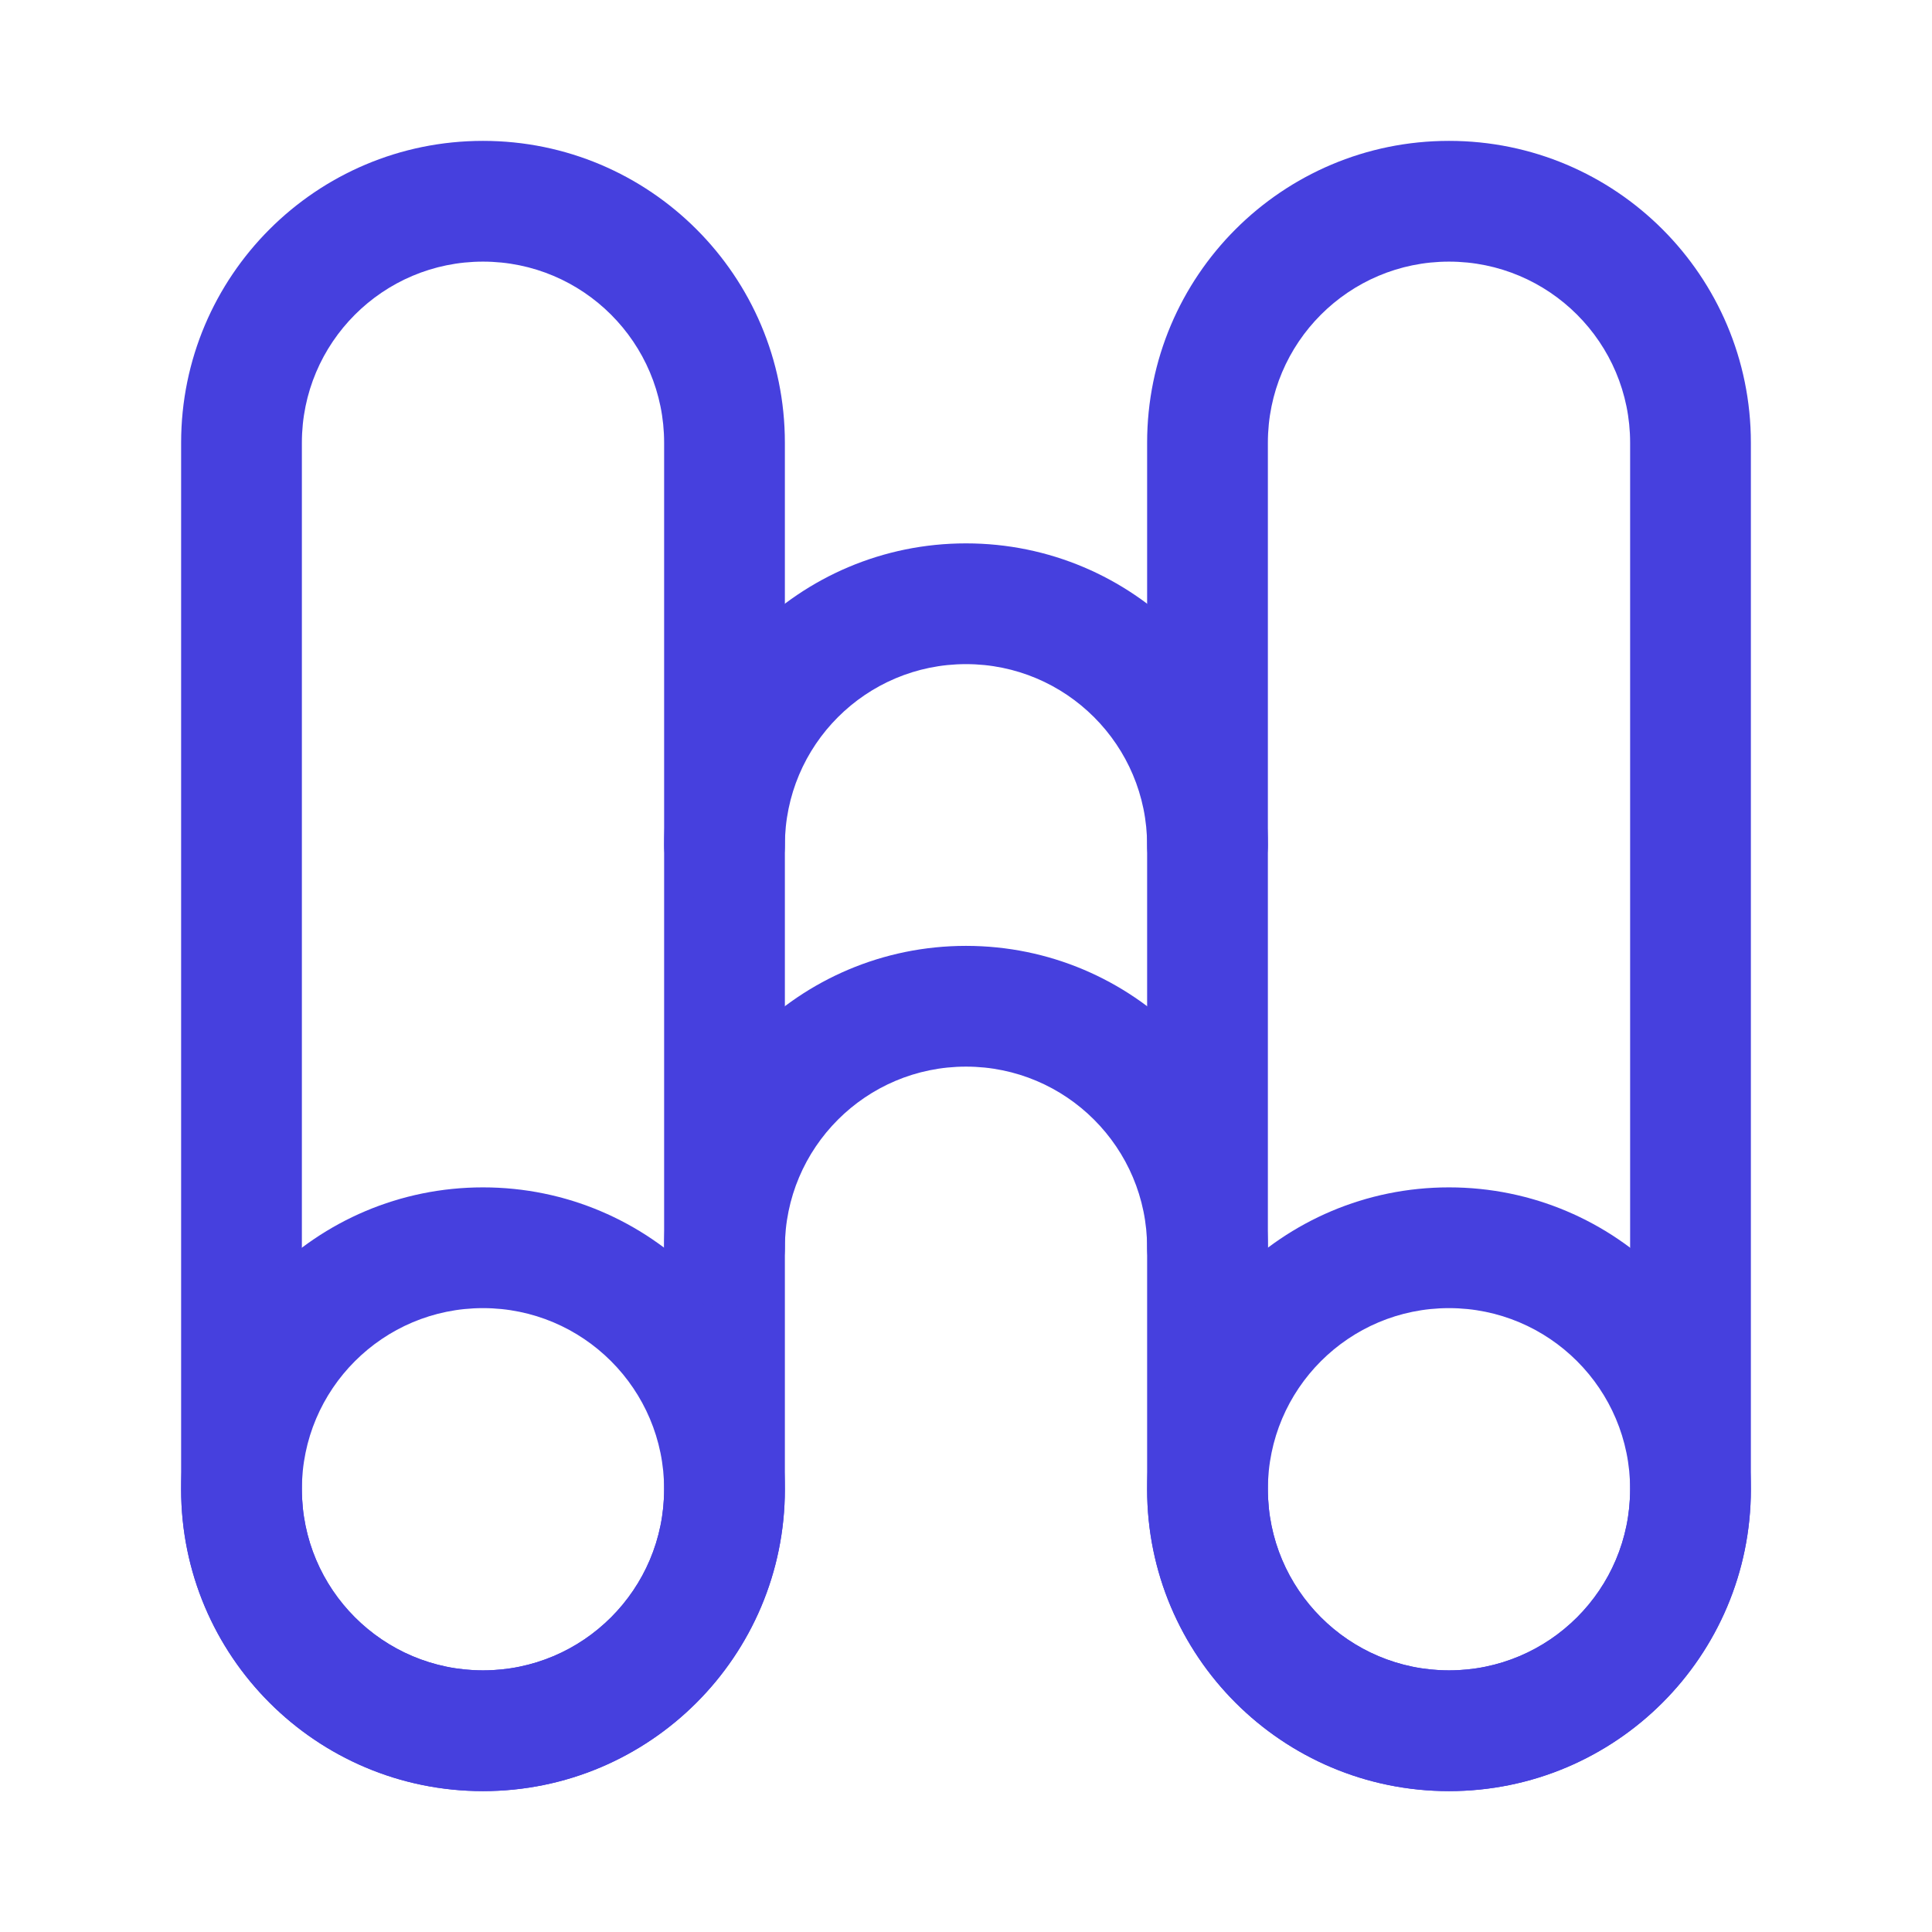 <svg width="36" height="36" viewBox="0 0 36 36" fill="none" xmlns="http://www.w3.org/2000/svg">
<path fill-rule="evenodd" clip-rule="evenodd" d="M9 4.875C7.136 4.875 5.625 6.386 5.625 8.25V27.75C5.625 29.614 7.136 31.125 9 31.125C10.864 31.125 12.375 29.614 12.375 27.75V8.25C12.375 6.386 10.864 4.875 9 4.875ZM3.375 8.25C3.375 5.143 5.893 2.625 9 2.625C12.107 2.625 14.625 5.143 14.625 8.25V27.75C14.625 30.857 12.107 33.375 9 33.375C5.893 33.375 3.375 30.857 3.375 27.75V8.25Z" fill="#4640DE"/>
<path fill-rule="evenodd" clip-rule="evenodd" d="M27 4.875C25.136 4.875 23.625 6.386 23.625 8.25V27.75C23.625 29.614 25.136 31.125 27 31.125C28.864 31.125 30.375 29.614 30.375 27.75V8.25C30.375 6.386 28.864 4.875 27 4.875ZM21.375 8.25C21.375 5.143 23.893 2.625 27 2.625C30.107 2.625 32.625 5.143 32.625 8.25V27.75C32.625 30.857 30.107 33.375 27 33.375C23.893 33.375 21.375 30.857 21.375 27.75V8.25Z" fill="#4640DE"/>
<path fill-rule="evenodd" clip-rule="evenodd" d="M3.375 27.75C3.375 24.643 5.893 22.125 9 22.125C12.107 22.125 14.625 24.643 14.625 27.75C14.625 30.857 12.107 33.375 9 33.375C5.893 33.375 3.375 30.857 3.375 27.75ZM9 24.375C7.136 24.375 5.625 25.886 5.625 27.75C5.625 29.614 7.136 31.125 9 31.125C10.864 31.125 12.375 29.614 12.375 27.75C12.375 25.886 10.864 24.375 9 24.375Z" fill="#4640DE"/>
<path fill-rule="evenodd" clip-rule="evenodd" d="M21.375 27.75C21.375 24.643 23.893 22.125 27 22.125C30.107 22.125 32.625 24.643 32.625 27.75C32.625 30.857 30.107 33.375 27 33.375C23.893 33.375 21.375 30.857 21.375 27.75ZM27 24.375C25.136 24.375 23.625 25.886 23.625 27.75C23.625 29.614 25.136 31.125 27 31.125C28.864 31.125 30.375 29.614 30.375 27.75C30.375 25.886 28.864 24.375 27 24.375Z" fill="#4640DE"/>
<path fill-rule="evenodd" clip-rule="evenodd" d="M12.375 15.75C12.375 12.643 14.893 10.125 18 10.125C21.107 10.125 23.625 12.643 23.625 15.75C23.625 16.371 23.121 16.875 22.5 16.875C21.879 16.875 21.375 16.371 21.375 15.75C21.375 13.886 19.864 12.375 18 12.375C16.136 12.375 14.625 13.886 14.625 15.75C14.625 16.371 14.121 16.875 13.5 16.875C12.879 16.875 12.375 16.371 12.375 15.75Z" fill="#4640DE"/>
<path fill-rule="evenodd" clip-rule="evenodd" d="M12.375 23.25C12.375 20.143 14.893 17.625 18 17.625C21.107 17.625 23.625 20.143 23.625 23.25C23.625 23.871 23.121 24.375 22.5 24.375C21.879 24.375 21.375 23.871 21.375 23.25C21.375 21.386 19.864 19.875 18 19.875C16.136 19.875 14.625 21.386 14.625 23.25C14.625 23.871 14.121 24.375 13.5 24.375C12.879 24.375 12.375 23.871 12.375 23.25Z" fill="#4640DE"/>
</svg>
